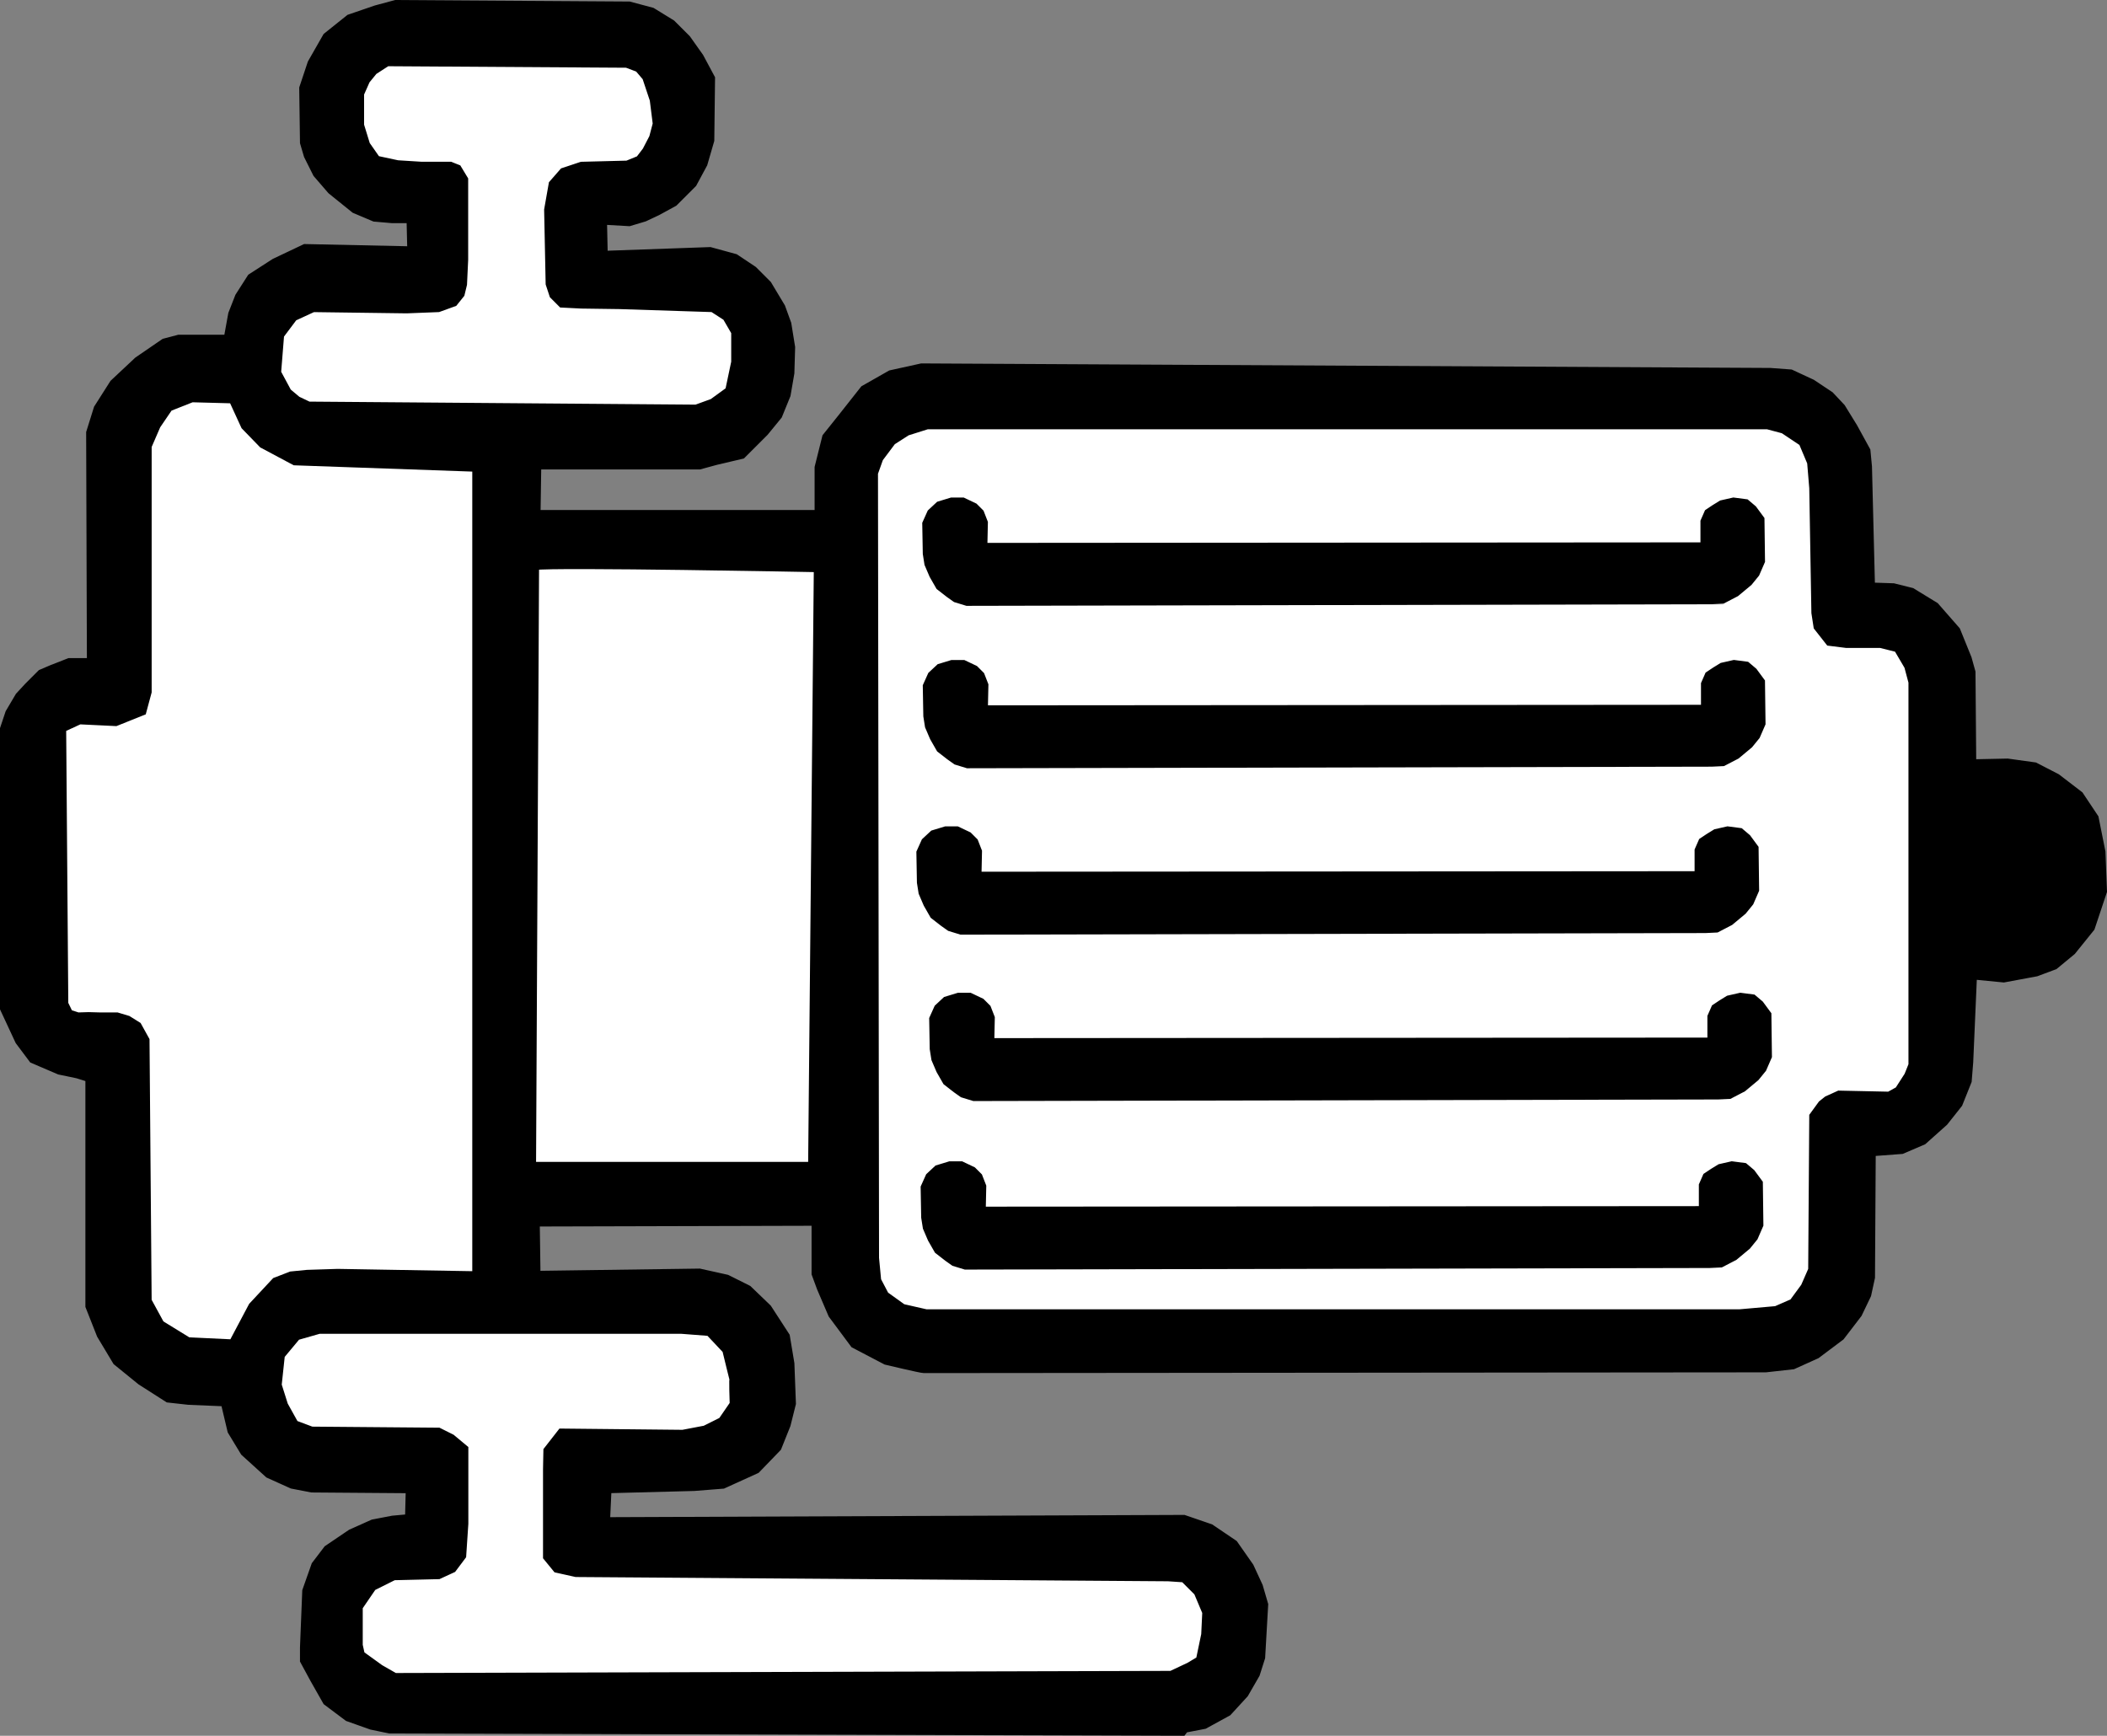 <?xml version="1.0" encoding="UTF-8" standalone="no"?>
<!-- Created with Inkscape (http://www.inkscape.org/) -->

<svg
   xmlns:dc="http://purl.org/dc/elements/1.1/"
   xmlns:cc="http://creativecommons.org/ns#"
   xmlns:rdf="http://www.w3.org/1999/02/22-rdf-syntax-ns#"
   xmlns:svg="http://www.w3.org/2000/svg"
   xmlns="http://www.w3.org/2000/svg"
   xmlns:sodipodi="http://sodipodi.sourceforge.net/DTD/sodipodi-0.dtd"
   xmlns:inkscape="http://www.inkscape.org/namespaces/inkscape"
   version="1.1"
   id="svg815"
   width="246.893"
   height="203.415"
   viewBox="0 0 246.893 203.415"
   sodipodi:docname="pumpb.svg"
   inkscape:version="0.92.4 (5da689c313, 2019-01-14)">
  <rect x="0" y="0" width="246.893" height="203.415" fill="#808080" stroke="none"/>
  <defs
     id="defs819" />
  <sodipodi:namedview
     pagecolor="#ffffff"
     bordercolor="#666666"
     borderopacity="1"
     objecttolerance="10"
     gridtolerance="10"
     guidetolerance="10"
     inkscape:pageopacity="0"
     inkscape:pageshadow="2"
     inkscape:window-width="1920"
     inkscape:window-height="986"
     id="namedview817"
     showgrid="false"
     inkscape:zoom="2.8284271"
     inkscape:cx="115.67559"
     inkscape:cy="116.06114"
     inkscape:window-x="-11"
     inkscape:window-y="-11"
     inkscape:window-maximized="1"
     inkscape:current-layer="svg815"
     fit-margin-top="0"
     fit-margin-left="0"
     fit-margin-right="0"
     fit-margin-bottom="0" />
  <path
     style="fill:#000000;stroke:#000000;stroke-width:1px;stroke-linecap:butt;stroke-linejoin:miter;stroke-opacity:1"
     d="m 0.5,85.415 0.62,-1.859 1.151,-1.948 1.063,-1.151 1.505,-1.505 1.24,-0.531 2.037,-0.797 H 10.683 l -0.088,-26.918 0.885,-2.833 1.859,-2.922 2.833,-2.656 3.099,-2.125 1.682,-0.443 h 5.755 l 0.531,-2.922 0.797,-2.037 1.417,-2.214 2.745,-1.771 3.542,-1.682 12.485,0.266 -0.088,-3.719 h -2.214 l -2.037,-0.177 -2.302,-0.974 -2.745,-2.214 -1.682,-1.948 -1.063,-2.125 -0.443,-1.505 -0.088,-6.375 0.974,-2.922 1.771,-3.099 2.656,-2.125 3.099,-1.063 2.302,-0.62 27.36,0.177 2.656,0.708 2.302,1.417 1.771,1.771 1.505,2.125 1.328,2.479 -0.088,7.261 -0.797,2.745 -1.24,2.302 -2.214,2.214 -1.948,1.063 -1.505,0.708 -1.771,0.531 -3.099,-0.177 0.088,4.073 12.485,-0.443 2.922,0.797 2.125,1.417 1.682,1.682 1.594,2.656 0.708,1.948 0.443,2.745 -0.088,3.011 -0.443,2.568 -0.974,2.391 -1.594,1.948 -2.656,2.656 -3.011,0.708 -1.948,0.531 H 62.925 l -0.088,5.755 h 33.116 v -5.49 l 0.885,-3.542 1.771,-2.214 2.656,-3.365 3.115,-1.771 3.615,-0.797 99.436,0.531 2.391,0.177 2.479,1.151 2.125,1.417 1.328,1.417 1.417,2.302 1.505,2.745 0.177,1.859 0.354,14.079 2.656,0.088 2.125,0.531 2.745,1.682 2.479,2.833 1.328,3.276 0.443,1.594 0.088,10.714 4.162,-0.088 3.188,0.443 2.568,1.328 2.656,2.037 1.771,2.656 0.797,3.985 0.177,4.604 -1.417,4.25 -2.214,2.745 -2.037,1.682 -2.125,0.797 -3.807,0.708 -3.63,-0.354 -0.443,10.183 -0.177,2.214 -1.063,2.656 -1.682,2.125 -2.479,2.214 -2.479,1.063 -3.542,0.266 -0.088,14.699 -0.443,2.037 -1.063,2.214 -2.037,2.656 -2.833,2.125 -2.745,1.24 -3.188,0.354 c 0,0 -98.285,0.088 -98.639,0.088 -0.354,0 -4.427,-0.974 -4.427,-0.974 l -3.719,-1.948 -2.568,-3.453 -1.328,-3.099 -0.62,-1.682 v -6.11 l -32.85,0.088 0.088,6.198 19.126,-0.266 3.188,0.708 2.479,1.24 2.302,2.214 2.125,3.276 0.531,3.188 0.177,4.693 -0.62,2.479 -1.063,2.656 -2.479,2.568 -3.896,1.771 -3.365,0.266 -10.183,0.266 -0.177,3.807 67.737,-0.266 3.099,1.063 2.745,1.859 1.859,2.656 1.063,2.302 0.62,2.125 -0.354,6.198 -0.62,1.948 -1.328,2.302 -1.948,2.125 -2.745,1.505 -2.302,0.443 -0.266,0.354 -92.884,-0.266 -2.125,-0.443 -2.745,-0.974 -2.479,-1.859 -1.505,-2.656 -1.151,-2.125 v -1.505 l 0.266,-6.641 1.063,-3.011 1.417,-1.859 2.745,-1.859 2.568,-1.151 2.302,-0.443 1.948,-0.177 0.088,-3.453 -11.511,-0.088 -2.302,-0.443 -2.745,-1.24 -2.833,-2.568 -1.505,-2.479 -0.797,-3.365 -4.25,-0.177 -2.391,-0.266 -3.188,-2.037 -2.833,-2.302 -1.859,-3.099 -1.328,-3.365 v -26.741 l -1.417,-0.443 -2.125,-0.443 -3.099,-1.328 -1.594,-2.125 -1.771,-3.807 z"
     id="path827"
     inkscape:connector-curvature="0"
     sodipodi:nodetypes="ccccccccccccccccccccccccccccccccccccccccccccccccccccccccccccccccccccccccccccccccccccccccccccccccccccccccccccccccccccsccccccccccccccccccccccccccccccccccccccccccccccccccccccccccccccccccccc" />
  <path
     style="fill:#ffffff;stroke:#000000;stroke-width:1px;stroke-linecap:butt;stroke-linejoin:miter;stroke-opacity:1"
     d="m 102.38,55.434 0.625,-1.75 1.5,-2 1.75,-1.125 2.375,-0.75 h 98.5 l 1.875,0.5 2.25,1.5 1,2.375 0.25,3 0.25,14.625 0.25,1.625 1.375,1.75 2,0.25 h 4 l 2,0.5 1.25,2.125 0.5,1.875 v 44.875 l -0.5,1.25 -1.125,1.75 -1.125,0.625 -5.875,-0.125 -1.375,0.625 -0.625,0.5 -1,1.375 -0.125,18 -0.875,2 -1.375,1.875 -2,0.875 -4.25,0.375 h -95.375 l -2.75,-0.625 -2.077,-1.49 -0.923,-1.76 -0.25,-2.625 z"
     id="path870"
     inkscape:connector-curvature="0"
     sodipodi:nodetypes="ccccccccccccccccccccccccccccccccccccc" />
  <path
     style="fill:#ffffff;stroke:#000000;stroke-width:1px;stroke-linecap:butt;stroke-linejoin:miter;stroke-opacity:1"
     d="m 27.288,157.464 -5.259,-0.25 -3.256,-2.004 -1.503,-2.755 -0.25,-30.554 -0.92,-1.664 -1.146,-0.715 -1.254,-0.377 h -2.049 l -1.271,-0.035 -1.251,0.038 -1.06,-0.342 -0.566,-1.164 -0.25,-32.307 2.063,-0.953 4.241,0.205 3.104,-1.245 0.61,-2.264 v -28.801 l 1.06,-2.446 1.442,-2.12 2.71,-1.071 4.806,0.128 1.435,3.126 2.071,2.133 3.757,2.004 21.288,0.751 v 94.695 l -16.279,-0.278 -3.57,0.114 -1.873,0.185 -1.82,0.703 -2.694,2.889 z"
     id="path825"
     inkscape:connector-curvature="0"
     sodipodi:nodetypes="cccccccccccccccccccccccccccccccccc" />
  <path
     style="fill:#ffffff;stroke:#000000;stroke-width:1px;stroke-linecap:butt;stroke-linejoin:miter;stroke-opacity:1"
     d="m 62.667,66.302 c 2.121,-0.354 33.195,0.25 33.195,0.25 l -0.668,70.107 H 62.313 Z"
     id="path829"
     inkscape:connector-curvature="0"
     sodipodi:nodetypes="ccccc" />
  <path
     style="fill:#ffffff;stroke:#000000;stroke-width:1px;stroke-linecap:butt;stroke-linejoin:miter;stroke-opacity:1"
     d="m 32.88,158.809 1.875,-2.25 2.625,-0.75 h 42.5 l 3.25,0.25 2,2.125 c 0,0 1,4.125 0.875,3.5 -0.125,-0.625 0,2.875 0,2.875 l -1.375,2 -2,1 -2.625,0.5 -14.207,-0.146 -1.625,2.082 -0.043,2.189 v 10.25 l 1.125,1.375 2.25,0.5 69.375,0.5 1.875,0.125 1.625,1.625 1,2.375 -0.125,2.625 -0.625,3 -1.25,0.75 -2.125,1 -91,0.25 -1.75,-1 -2.25,-1.625 -0.25,-1.125 v -4.5 l 1.625,-2.375 2.5,-1.25 5.25,-0.125 1.625,-0.75 1.125,-1.5 0.25,-3.75 v -8.75 l -1.5,-1.25 -1.5,-0.75 -14.875,-0.125 -2,-0.75 -1.25,-2.25 -0.75,-2.375 z"
     id="path831"
     inkscape:connector-curvature="0"
     sodipodi:nodetypes="ccccccsccccccccccccccccccccccccccccccccccccc" />
  <path
     style="fill:#ffffff;stroke:#000000;stroke-width:1px;stroke-linecap:butt;stroke-linejoin:miter;stroke-opacity:1"
     d="m 36.15,47.564 -1.347,-0.642 -1.128,-0.948 -1.237,-2.298 0.354,-4.419 1.591,-2.121 2.298,-1.061 10.971,0.146 3.702,-0.146 1.809,-0.655 0.788,-0.982 0.273,-1.129 0.136,-2.891 v -8.132 -1.237 l -0.764,-1.264 -0.827,-0.327 h -3.359 l -2.828,-0.177 -2.475,-0.53 -1.237,-1.768 -0.707,-2.298 v -3.712 l 0.707,-1.591 0.893,-1.096 1.582,-1.025 28.107,0.177 1.392,0.526 0.906,1.065 0.884,2.652 0.354,2.828 -0.427,1.625 -0.81,1.557 -0.799,1.044 -1.437,0.588 -5.366,0.136 -2.121,0.707 -1.237,1.414 -0.53,3.005 0.177,8.662 0.433,1.312 0.982,0.986 2.257,0.114 4.46,0.062 10.96,0.354 1.612,1.039 1.039,1.789 v 3.536 l -0.707,3.359 -1.945,1.414 -1.945,0.707 z"
     id="path833"
     inkscape:connector-curvature="0"
     sodipodi:nodetypes="cccccccccccccccccccccccccccccccccccccccccccccccccccc" />
  <path
     style="fill:#000000;stroke:#000000;stroke-width:1.002;stroke-linecap:butt;stroke-linejoin:miter;stroke-miterlimit:4;stroke-dasharray:none;stroke-opacity:1"
     d="m 113.318,70.497 -1.302,-0.399 -0.761,-0.539 -1.125,-0.875 -0.75,-1.312 -0.562,-1.312 -0.188,-1.188 -0.062,-3.5 0.562,-1.25 0.938,-0.875 1.438,-0.438 h 1.312 l 1.312,0.625 0.688,0.688 0.438,1.125 -0.062,2.875 84.562,-0.062 v -2.938 l 0.438,-1 0.75,-0.5 0.812,-0.5 1.375,-0.312 1.438,0.188 0.812,0.688 0.875,1.188 0.062,4.875 -0.625,1.438 -0.812,1 -1.5,1.25 -1.562,0.812 -1.312,0.062 z"
     id="path835"
     inkscape:connector-curvature="0"
     sodipodi:nodetypes="cccccccccccccccccccccccccccccccc" />
  <path
     style="fill:#000000;stroke:#000000;stroke-width:1px;stroke-linecap:butt;stroke-linejoin:miter;stroke-opacity:1"
     d="m 113.38,89.531 -1.302,-0.399 -0.761,-0.539 -1.125,-0.875 -0.75,-1.312 -0.562,-1.312 -0.188,-1.188 -0.062,-3.5 0.562,-1.25 0.938,-0.875 1.438,-0.438 h 1.312 l 1.312,0.625 0.688,0.688 0.438,1.125 -0.062,2.875 84.562,-0.062 v -2.938 l 0.438,-1 0.75,-0.5 0.812,-0.5 1.375,-0.312 1.438,0.188 0.812,0.688 0.875,1.188 0.062,4.875 -0.625,1.438 -0.812,1 -1.5,1.25 -1.562,0.812 -1.312,0.062 z"
     id="path835-3"
     inkscape:connector-curvature="0"
     sodipodi:nodetypes="cccccccccccccccccccccccccccccccc" />
  <path
     style="fill:#000000;stroke:#000000;stroke-width:1px;stroke-linecap:butt;stroke-linejoin:miter;stroke-opacity:1"
     d="m 112.63,109.031 -1.302,-0.399 -0.761,-0.539 -1.125,-0.875 -0.75,-1.312 -0.562,-1.312 -0.188,-1.188 -0.062,-3.5 0.562,-1.25 0.938,-0.875 1.438,-0.438 h 1.312 l 1.312,0.625 0.688,0.688 0.438,1.125 -0.062,2.875 84.562,-0.062 v -2.938 l 0.438,-1 0.75,-0.5 0.812,-0.5 1.375,-0.312 1.438,0.188 0.812,0.688 0.875,1.188 0.062,4.875 -0.625,1.438 -0.812,1 -1.5,1.25 -1.562,0.812 -1.312,0.062 z"
     id="path835-36"
     inkscape:connector-curvature="0"
     sodipodi:nodetypes="cccccccccccccccccccccccccccccccc" />
  <path
     style="fill:#000000;stroke:#000000;stroke-width:1px;stroke-linecap:butt;stroke-linejoin:miter;stroke-opacity:1"
     d="m 114.13,128.531 -1.302,-0.399 -0.761,-0.539 -1.125,-0.875 -0.75,-1.312 -0.562,-1.312 -0.188,-1.188 -0.062,-3.5 0.562,-1.25 0.938,-0.875 1.438,-0.438 h 1.312 l 1.312,0.625 0.688,0.688 0.438,1.125 -0.062,2.875 84.562,-0.062 v -2.938 l 0.438,-1 0.75,-0.5 0.812,-0.5 1.375,-0.312 1.438,0.188 0.812,0.688 0.875,1.188 0.062,4.875 -0.625,1.438 -0.812,1 -1.5,1.25 -1.562,0.812 -1.312,0.062 z"
     id="path835-0"
     inkscape:connector-curvature="0"
     sodipodi:nodetypes="cccccccccccccccccccccccccccccccc" />
  <path
     style="fill:#000000;stroke:#000000;stroke-width:1px;stroke-linecap:butt;stroke-linejoin:miter;stroke-opacity:1"
     d="m 113.13,148.281 -1.302,-0.399 -0.761,-0.539 -1.125,-0.875 -0.75,-1.312 -0.562,-1.312 -0.188,-1.188 -0.062,-3.5 0.562,-1.25 0.938,-0.875 1.438,-0.438 h 1.312 l 1.312,0.625 0.688,0.688 0.438,1.125 -0.062,2.875 84.562,-0.062 v -2.938 l 0.438,-1 0.75,-0.5 0.812,-0.5 1.375,-0.312 1.438,0.188 0.812,0.688 0.875,1.188 0.062,4.875 -0.625,1.438 -0.812,1 -1.5,1.25 -1.562,0.812 -1.312,0.062 z"
     id="path835-9"
     inkscape:connector-curvature="0"
     sodipodi:nodetypes="cccccccccccccccccccccccccccccccc" />
  <path
     style="fill:none;stroke:#000000;stroke-width:1px;stroke-linecap:butt;stroke-linejoin:miter;stroke-opacity:1"
     d="m 231.005,96.059 h 4.625 l 1.875,0.375 1.5,1.75 0.625,1.125 0.125,3.875 -0.375,2 -0.875,1.375 -1.25,0.875 -1.375,0.375 -3.5,0.25 -1.25,-0.25 z"
     id="path872"
     inkscape:connector-curvature="0" />
</svg>
